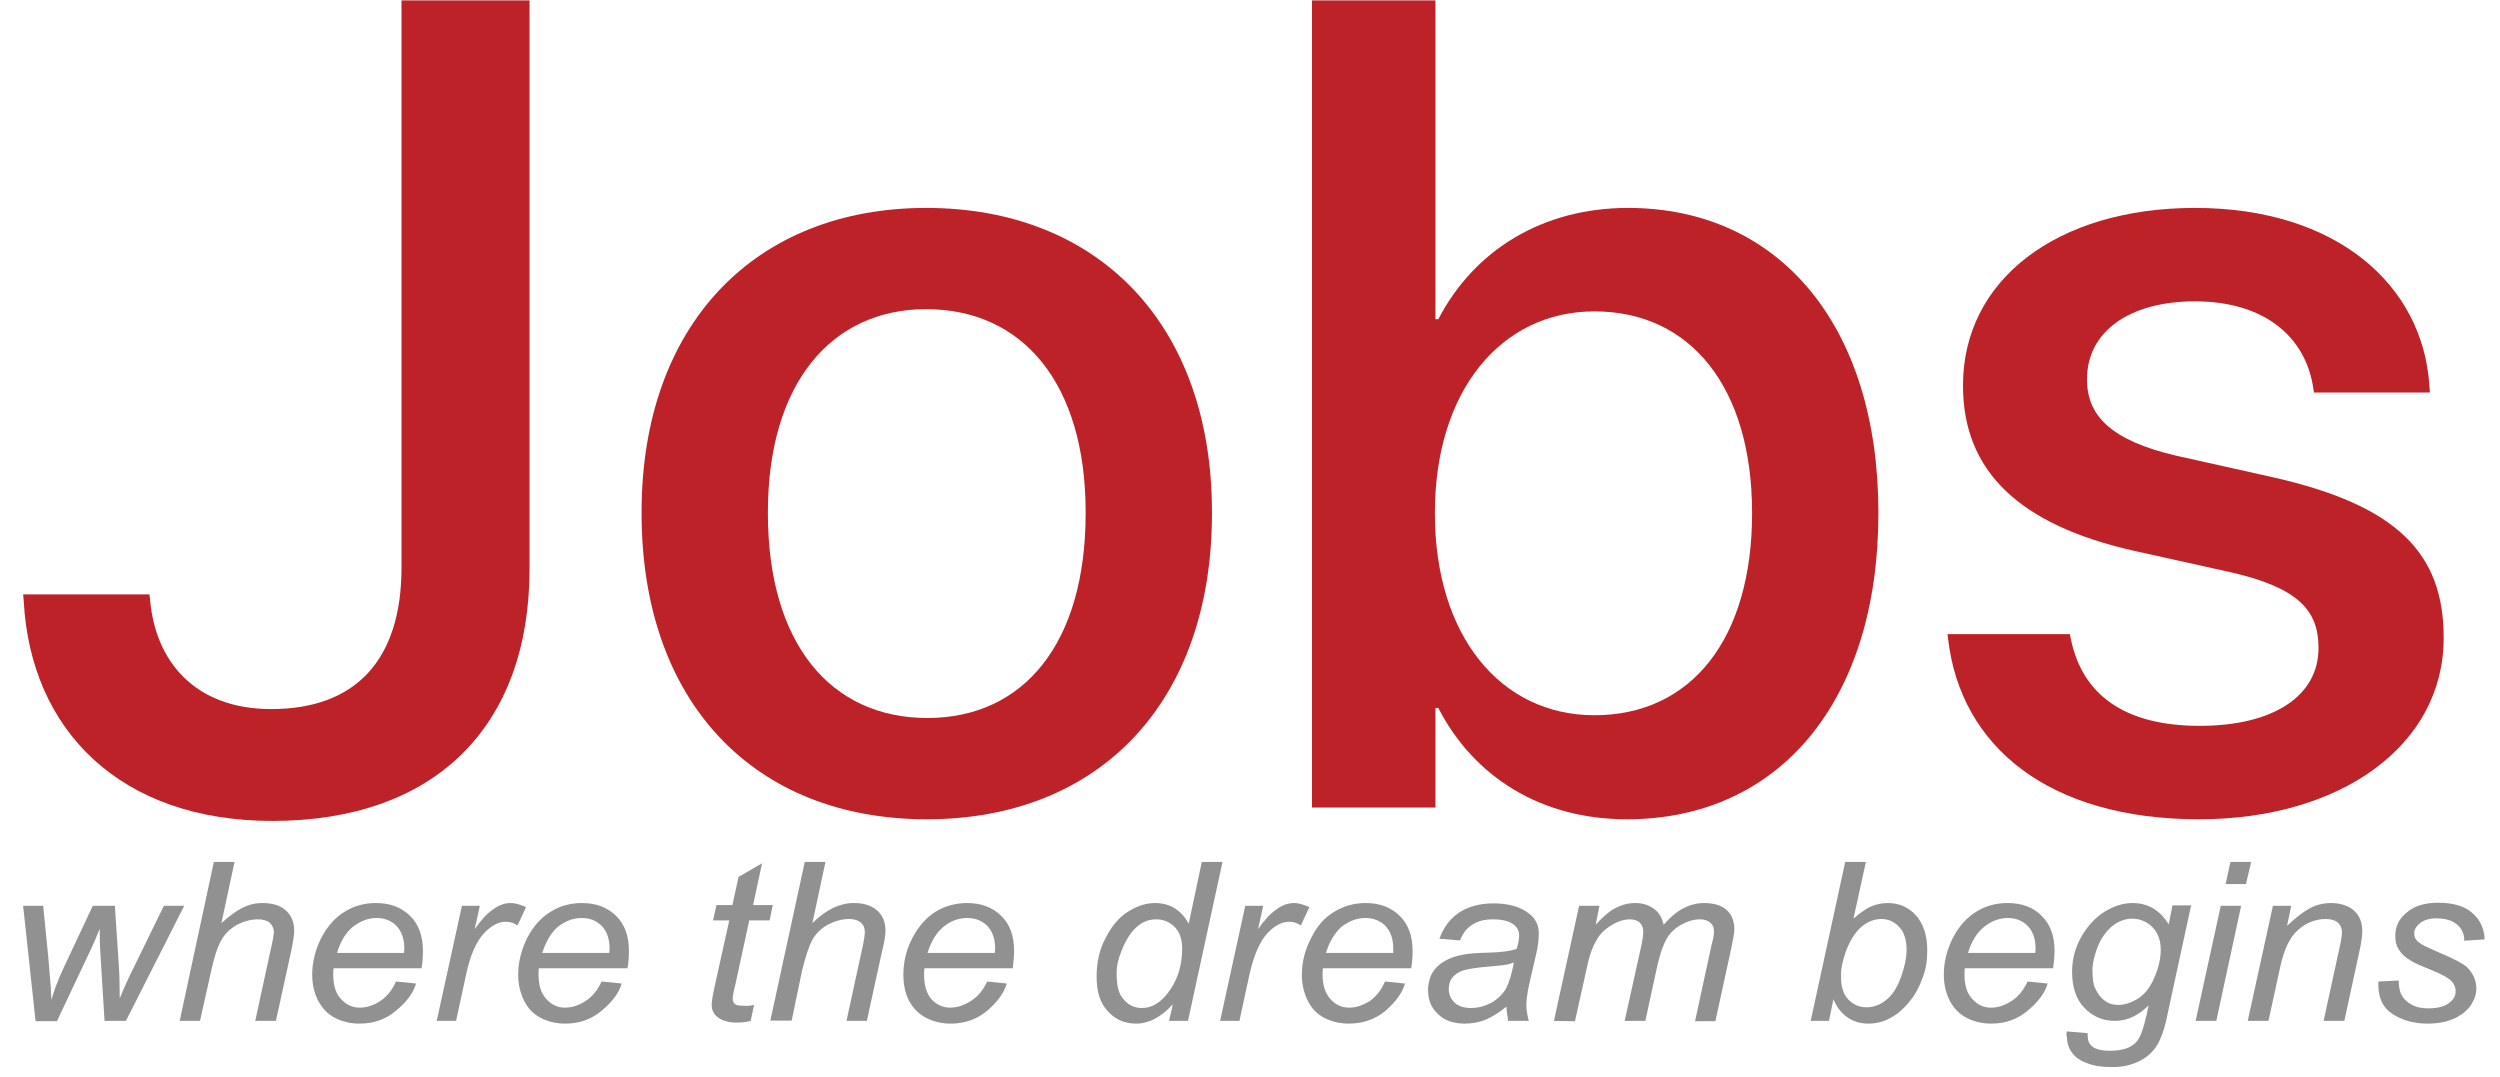 <svg width="65" height="28" viewBox="0 0 65 28" fill="none" xmlns="http://www.w3.org/2000/svg">
<path d="M0.924 26.543L0.601 23.55H1.122L1.256 24.892L1.319 25.651C1.319 25.704 1.328 25.819 1.337 25.996C1.4 25.802 1.436 25.66 1.489 25.554C1.525 25.448 1.588 25.307 1.678 25.113L2.413 23.55H2.987L3.086 25.051C3.104 25.281 3.113 25.581 3.113 25.96C3.211 25.704 3.373 25.36 3.597 24.91L4.261 23.55H4.79L3.274 26.543H2.718L2.61 24.786C2.601 24.68 2.592 24.468 2.592 24.15C2.512 24.354 2.422 24.565 2.305 24.804L1.48 26.552H0.924V26.543Z" fill="#919191"/>
<path d="M4.672 26.543L5.56 22.411H6.098L5.757 24C5.963 23.815 6.143 23.682 6.304 23.603C6.475 23.515 6.654 23.479 6.824 23.479C7.084 23.479 7.291 23.541 7.434 23.674C7.578 23.806 7.649 23.974 7.649 24.195C7.649 24.3 7.622 24.495 7.56 24.777L7.174 26.543H6.636L7.031 24.724C7.093 24.459 7.12 24.3 7.12 24.23C7.12 24.133 7.075 24.053 7.013 23.991C6.941 23.93 6.833 23.903 6.708 23.903C6.519 23.903 6.331 23.956 6.161 24.044C5.99 24.142 5.847 24.274 5.757 24.442C5.658 24.61 5.569 24.883 5.488 25.254L5.201 26.543H4.672Z" fill="#919191"/>
<path d="M8.763 24.777H10.503C10.512 24.724 10.512 24.689 10.512 24.663C10.512 24.406 10.44 24.212 10.306 24.071C10.171 23.938 10.001 23.868 9.794 23.868C9.57 23.868 9.373 23.947 9.175 24.097C8.987 24.247 8.853 24.477 8.763 24.777ZM10.296 25.519L10.817 25.572C10.745 25.819 10.575 26.049 10.296 26.278C10.036 26.499 9.723 26.614 9.346 26.614C9.113 26.614 8.897 26.561 8.709 26.464C8.521 26.367 8.377 26.217 8.27 26.014C8.171 25.819 8.117 25.59 8.117 25.342C8.117 25.016 8.198 24.698 8.35 24.389C8.512 24.08 8.718 23.85 8.969 23.7C9.211 23.55 9.48 23.479 9.776 23.479C10.153 23.479 10.44 23.594 10.664 23.815C10.888 24.035 10.996 24.336 10.996 24.724C10.996 24.874 10.987 25.024 10.96 25.175H8.673C8.664 25.236 8.664 25.289 8.664 25.334C8.664 25.616 8.727 25.828 8.87 25.978C9.005 26.128 9.166 26.199 9.355 26.199C9.534 26.199 9.723 26.137 9.893 26.022C10.063 25.907 10.198 25.74 10.296 25.519Z" fill="#919191"/>
<path d="M11.355 26.543L12.01 23.55H12.476L12.342 24.159C12.503 23.93 12.656 23.753 12.817 23.647C12.97 23.532 13.122 23.479 13.284 23.479C13.391 23.479 13.517 23.515 13.678 23.585L13.454 24.062C13.364 24 13.266 23.965 13.149 23.965C12.97 23.965 12.773 24.062 12.584 24.265C12.396 24.468 12.225 24.821 12.118 25.342L11.858 26.543H11.355Z" fill="#919191"/>
<path d="M14.1 24.777H15.84C15.849 24.724 15.849 24.689 15.849 24.663C15.849 24.406 15.777 24.212 15.643 24.071C15.508 23.938 15.338 23.868 15.123 23.868C14.899 23.868 14.701 23.947 14.504 24.097C14.334 24.247 14.19 24.477 14.1 24.777ZM15.643 25.519L16.163 25.572C16.091 25.819 15.921 26.049 15.643 26.278C15.383 26.499 15.069 26.614 14.692 26.614C14.459 26.614 14.244 26.561 14.056 26.464C13.867 26.367 13.724 26.217 13.625 26.014C13.526 25.819 13.473 25.59 13.473 25.342C13.473 25.016 13.553 24.698 13.706 24.389C13.867 24.08 14.073 23.85 14.325 23.7C14.567 23.55 14.836 23.479 15.132 23.479C15.508 23.479 15.796 23.594 16.02 23.815C16.244 24.035 16.352 24.336 16.352 24.724C16.352 24.874 16.343 25.024 16.316 25.175H14.011C14.002 25.236 14.002 25.289 14.002 25.334C14.002 25.616 14.065 25.828 14.208 25.978C14.343 26.128 14.504 26.199 14.692 26.199C14.872 26.199 15.06 26.137 15.23 26.022C15.41 25.907 15.535 25.74 15.643 25.519Z" fill="#919191"/>
<path d="M19.607 26.128L19.517 26.543C19.392 26.579 19.266 26.587 19.15 26.587C18.934 26.587 18.764 26.535 18.647 26.437C18.558 26.367 18.504 26.261 18.504 26.128C18.504 26.067 18.522 25.907 18.576 25.669L18.961 23.93H18.54L18.629 23.532H19.042L19.203 22.799L19.813 22.446L19.58 23.532H20.091L20.011 23.93H19.481L19.123 25.581C19.069 25.793 19.051 25.916 19.051 25.96C19.051 26.022 19.069 26.067 19.105 26.102C19.15 26.137 19.203 26.146 19.284 26.146C19.419 26.164 19.517 26.146 19.607 26.128Z" fill="#919191"/>
<path d="M20.027 26.543L20.924 22.411H21.462L21.122 24C21.31 23.815 21.498 23.682 21.669 23.603C21.839 23.523 22.009 23.479 22.198 23.479C22.458 23.479 22.655 23.541 22.808 23.674C22.951 23.806 23.023 23.974 23.023 24.195C23.023 24.3 22.996 24.495 22.924 24.777L22.538 26.543H22.009L22.404 24.724C22.467 24.459 22.485 24.3 22.485 24.23C22.485 24.133 22.458 24.053 22.386 23.991C22.314 23.93 22.216 23.894 22.081 23.894C21.893 23.894 21.704 23.947 21.534 24.036C21.355 24.133 21.22 24.265 21.122 24.433C21.032 24.601 20.942 24.874 20.852 25.245L20.583 26.535H20.027V26.543Z" fill="#919191"/>
<path d="M24.116 24.777H25.865C25.865 24.724 25.874 24.689 25.874 24.663C25.874 24.406 25.802 24.212 25.668 24.071C25.533 23.938 25.363 23.868 25.147 23.868C24.923 23.868 24.708 23.947 24.529 24.097C24.349 24.247 24.206 24.477 24.116 24.777ZM25.668 25.519L26.179 25.572C26.098 25.819 25.937 26.049 25.668 26.278C25.407 26.499 25.085 26.614 24.717 26.614C24.484 26.614 24.268 26.561 24.08 26.464C23.892 26.367 23.739 26.217 23.632 26.014C23.533 25.819 23.488 25.59 23.488 25.342C23.488 25.016 23.56 24.698 23.721 24.389C23.883 24.08 24.089 23.85 24.331 23.7C24.582 23.55 24.86 23.479 25.147 23.479C25.515 23.479 25.811 23.594 26.035 23.815C26.259 24.035 26.367 24.336 26.367 24.724C26.367 24.874 26.349 25.024 26.331 25.175H24.035C24.026 25.236 24.026 25.289 24.026 25.334C24.026 25.616 24.089 25.828 24.215 25.978C24.358 26.128 24.52 26.199 24.708 26.199C24.887 26.199 25.076 26.137 25.246 26.022C25.434 25.907 25.56 25.74 25.668 25.519Z" fill="#919191"/>
<path d="M29.032 25.289C29.032 25.501 29.05 25.66 29.095 25.784C29.14 25.907 29.22 26.005 29.319 26.084C29.418 26.164 29.543 26.208 29.695 26.208C29.929 26.208 30.153 26.084 30.341 25.846C30.601 25.528 30.736 25.131 30.736 24.663C30.736 24.424 30.673 24.239 30.547 24.106C30.413 23.974 30.252 23.903 30.063 23.903C29.929 23.903 29.821 23.93 29.722 23.983C29.615 24.036 29.507 24.133 29.409 24.256C29.31 24.389 29.22 24.556 29.148 24.751C29.068 24.954 29.032 25.131 29.032 25.289ZM30.494 26.111C30.189 26.446 29.866 26.614 29.543 26.614C29.247 26.614 28.996 26.508 28.808 26.296C28.601 26.084 28.512 25.784 28.512 25.387C28.512 25.024 28.583 24.689 28.745 24.389C28.897 24.088 29.086 23.859 29.319 23.709C29.552 23.559 29.794 23.479 30.027 23.479C30.413 23.479 30.709 23.656 30.906 24.018L31.247 22.411H31.785L30.888 26.543H30.395L30.494 26.111Z" fill="#919191"/>
<path d="M31.723 26.543L32.377 23.55H32.844L32.709 24.159C32.871 23.93 33.023 23.753 33.184 23.647C33.337 23.532 33.489 23.479 33.651 23.479C33.758 23.479 33.884 23.515 34.045 23.585L33.821 24.062C33.732 24 33.633 23.965 33.516 23.965C33.337 23.965 33.14 24.062 32.951 24.265C32.763 24.468 32.602 24.821 32.485 25.342L32.225 26.543H31.723Z" fill="#919191"/>
<path d="M34.475 24.777H36.224V24.663C36.224 24.406 36.153 24.212 36.018 24.071C35.883 23.938 35.713 23.868 35.498 23.868C35.274 23.868 35.076 23.947 34.879 24.097C34.709 24.247 34.565 24.477 34.475 24.777ZM36.009 25.519L36.529 25.572C36.458 25.819 36.287 26.049 36.027 26.278C35.758 26.499 35.444 26.614 35.067 26.614C34.834 26.614 34.619 26.561 34.431 26.464C34.242 26.367 34.099 26.217 34 26.014C33.901 25.819 33.848 25.59 33.848 25.342C33.848 25.016 33.928 24.698 34.09 24.389C34.242 24.08 34.44 23.85 34.7 23.7C34.951 23.55 35.22 23.479 35.507 23.479C35.883 23.479 36.17 23.594 36.395 23.815C36.619 24.035 36.727 24.336 36.727 24.724C36.727 24.874 36.718 25.024 36.691 25.175H34.395C34.395 25.236 34.386 25.289 34.386 25.334C34.386 25.616 34.458 25.828 34.592 25.978C34.727 26.128 34.888 26.199 35.085 26.199C35.265 26.199 35.435 26.137 35.623 26.022C35.776 25.907 35.919 25.74 36.009 25.519Z" fill="#919191"/>
<path d="M39.362 25.025C39.29 25.051 39.21 25.078 39.129 25.086C39.039 25.104 38.896 25.113 38.707 25.131C38.393 25.157 38.169 25.192 38.053 25.228C37.918 25.272 37.828 25.334 37.757 25.422C37.694 25.51 37.667 25.607 37.667 25.713C37.667 25.855 37.721 25.969 37.819 26.067C37.918 26.164 38.071 26.208 38.25 26.208C38.429 26.208 38.591 26.164 38.77 26.075C38.931 25.987 39.057 25.863 39.156 25.704C39.236 25.546 39.308 25.316 39.362 25.025ZM39.165 26.172C38.985 26.323 38.797 26.437 38.636 26.508C38.465 26.579 38.277 26.614 38.089 26.614C37.792 26.614 37.559 26.535 37.389 26.367C37.21 26.199 37.129 25.996 37.129 25.74C37.129 25.572 37.174 25.422 37.236 25.298C37.317 25.166 37.425 25.069 37.559 24.989C37.694 24.91 37.846 24.857 38.035 24.822C38.16 24.795 38.376 24.777 38.716 24.768C39.048 24.76 39.29 24.724 39.434 24.671C39.479 24.53 39.497 24.415 39.497 24.327C39.497 24.212 39.452 24.115 39.362 24.044C39.236 23.947 39.057 23.903 38.824 23.903C38.6 23.903 38.42 23.947 38.277 24.044C38.124 24.142 38.026 24.274 37.963 24.451L37.425 24.407C37.532 24.106 37.712 23.877 37.936 23.727C38.178 23.568 38.483 23.488 38.833 23.488C39.218 23.488 39.532 23.576 39.757 23.753C39.927 23.886 40.008 24.053 40.008 24.265C40.008 24.424 39.99 24.61 39.936 24.822L39.766 25.563C39.712 25.802 39.685 25.996 39.685 26.137C39.685 26.234 39.703 26.367 39.748 26.543H39.21C39.201 26.446 39.174 26.323 39.165 26.172Z" fill="#919191"/>
<path d="M40.402 26.543L41.057 23.55H41.586L41.487 24.044C41.676 23.832 41.855 23.682 42.017 23.603C42.169 23.523 42.34 23.479 42.519 23.479C42.707 23.479 42.869 23.532 43.003 23.629C43.138 23.727 43.218 23.868 43.254 24.044C43.416 23.859 43.577 23.718 43.757 23.62C43.927 23.532 44.106 23.479 44.304 23.479C44.564 23.479 44.761 23.541 44.887 23.656C45.021 23.771 45.093 23.938 45.093 24.159C45.093 24.247 45.066 24.406 45.021 24.618L44.6 26.552H44.071L44.501 24.565C44.546 24.406 44.564 24.292 44.564 24.221C44.564 24.124 44.537 24.044 44.465 23.991C44.402 23.93 44.313 23.903 44.196 23.903C44.044 23.903 43.882 23.947 43.712 24.044C43.55 24.133 43.416 24.256 43.335 24.406C43.245 24.556 43.165 24.786 43.093 25.095L42.779 26.543H42.241L42.689 24.521C42.716 24.38 42.725 24.283 42.725 24.23C42.725 24.133 42.698 24.053 42.636 23.991C42.573 23.93 42.483 23.903 42.384 23.903C42.232 23.903 42.079 23.947 41.918 24.044C41.748 24.142 41.613 24.265 41.514 24.433C41.416 24.601 41.326 24.83 41.263 25.139L40.949 26.552L40.402 26.543Z" fill="#919191"/>
<path d="M47.867 25.307V25.404C47.867 25.66 47.93 25.855 48.056 25.987C48.181 26.119 48.343 26.19 48.531 26.19C48.71 26.19 48.881 26.128 49.033 26.005C49.195 25.881 49.32 25.687 49.419 25.422C49.517 25.157 49.571 24.91 49.571 24.689C49.571 24.442 49.509 24.239 49.383 24.106C49.257 23.965 49.096 23.894 48.917 23.894C48.728 23.894 48.549 23.965 48.388 24.106C48.226 24.247 48.092 24.468 47.984 24.76C47.912 24.98 47.867 25.166 47.867 25.307ZM47.078 26.543L47.975 22.411H48.513L48.19 23.886C48.361 23.735 48.513 23.629 48.648 23.568C48.791 23.506 48.935 23.479 49.087 23.479C49.374 23.479 49.616 23.585 49.813 23.797C50.002 24.009 50.109 24.309 50.109 24.707C50.109 24.972 50.074 25.219 49.984 25.431C49.903 25.651 49.813 25.837 49.688 25.987C49.58 26.137 49.455 26.252 49.338 26.349C49.213 26.437 49.087 26.508 48.962 26.552C48.827 26.596 48.701 26.614 48.585 26.614C48.37 26.614 48.199 26.561 48.038 26.455C47.885 26.349 47.751 26.19 47.67 25.978L47.553 26.543H47.078Z" fill="#919191"/>
<path d="M51.167 24.777H52.916C52.925 24.724 52.925 24.689 52.925 24.663C52.925 24.406 52.853 24.212 52.718 24.071C52.584 23.938 52.413 23.868 52.207 23.868C51.983 23.868 51.777 23.947 51.588 24.097C51.4 24.247 51.257 24.477 51.167 24.777ZM52.718 25.519L53.239 25.572C53.167 25.819 52.996 26.049 52.718 26.278C52.458 26.499 52.144 26.614 51.768 26.614C51.535 26.614 51.319 26.561 51.131 26.464C50.943 26.367 50.799 26.217 50.691 26.014C50.593 25.819 50.539 25.59 50.539 25.342C50.539 25.016 50.62 24.698 50.772 24.389C50.934 24.08 51.14 23.85 51.391 23.7C51.633 23.55 51.902 23.479 52.198 23.479C52.575 23.479 52.871 23.594 53.086 23.815C53.31 24.035 53.418 24.336 53.418 24.724C53.418 24.874 53.4 25.024 53.382 25.175H51.086C51.077 25.236 51.077 25.289 51.077 25.334C51.077 25.616 51.14 25.828 51.283 25.978C51.418 26.128 51.579 26.199 51.768 26.199C51.947 26.199 52.135 26.137 52.306 26.022C52.485 25.907 52.611 25.74 52.718 25.519Z" fill="#919191"/>
<path d="M54.404 25.219C54.404 25.422 54.422 25.581 54.466 25.678C54.529 25.819 54.61 25.934 54.718 26.014C54.816 26.093 54.942 26.128 55.076 26.128C55.256 26.128 55.426 26.067 55.605 25.952C55.776 25.837 55.919 25.651 56.018 25.404C56.126 25.157 56.179 24.919 56.179 24.698C56.179 24.451 56.108 24.256 55.964 24.106C55.821 23.965 55.641 23.885 55.435 23.885C55.3 23.885 55.184 23.921 55.058 23.983C54.933 24.053 54.825 24.15 54.718 24.292C54.619 24.424 54.538 24.592 54.484 24.777C54.422 24.971 54.404 25.122 54.404 25.219ZM53.74 26.817L54.278 26.861C54.278 26.976 54.287 27.064 54.323 27.126C54.368 27.188 54.413 27.232 54.484 27.259C54.583 27.303 54.709 27.32 54.861 27.32C55.184 27.32 55.417 27.241 55.552 27.082C55.65 26.976 55.731 26.738 55.812 26.384L55.865 26.137C55.596 26.411 55.3 26.543 54.987 26.543C54.673 26.543 54.413 26.428 54.197 26.208C53.982 25.987 53.874 25.669 53.874 25.263C53.874 24.927 53.964 24.618 54.126 24.336C54.296 24.053 54.493 23.841 54.727 23.7C54.96 23.559 55.193 23.479 55.444 23.479C55.848 23.479 56.161 23.665 56.386 24.035L56.484 23.541H56.969L56.341 26.437C56.278 26.755 56.188 27.003 56.081 27.179C55.973 27.356 55.812 27.497 55.614 27.594C55.408 27.691 55.193 27.744 54.924 27.744C54.673 27.744 54.457 27.718 54.278 27.647C54.099 27.585 53.964 27.497 53.874 27.373C53.785 27.25 53.74 27.117 53.74 26.958C53.722 26.914 53.722 26.87 53.74 26.817Z" fill="#919191"/>
<path d="M57.866 22.985L57.992 22.411H58.53L58.395 22.985H57.866ZM57.086 26.543L57.74 23.55H58.27L57.624 26.543H57.086Z" fill="#919191"/>
<path d="M58.441 26.543L59.096 23.55H59.571L59.464 24.071C59.679 23.868 59.867 23.718 60.047 23.62C60.226 23.523 60.414 23.479 60.603 23.479C60.854 23.479 61.06 23.55 61.204 23.674C61.347 23.806 61.419 23.983 61.419 24.203C61.419 24.309 61.401 24.486 61.347 24.724L60.953 26.543H60.414L60.827 24.645C60.872 24.459 60.89 24.327 60.89 24.239C60.89 24.142 60.863 24.062 60.791 23.991C60.719 23.93 60.612 23.894 60.477 23.894C60.208 23.894 59.957 23.991 59.751 24.177C59.535 24.362 59.383 24.689 59.284 25.148L58.98 26.543H58.441Z" fill="#919191"/>
<path d="M61.838 25.519L62.367 25.493C62.367 25.643 62.385 25.766 62.439 25.863C62.492 25.969 62.573 26.049 62.699 26.119C62.824 26.19 62.968 26.217 63.138 26.217C63.371 26.217 63.551 26.172 63.667 26.084C63.793 25.996 63.847 25.89 63.847 25.766C63.847 25.678 63.811 25.59 63.739 25.51C63.667 25.431 63.497 25.334 63.21 25.219C62.923 25.104 62.752 25.025 62.672 24.972C62.537 24.892 62.439 24.804 62.376 24.698C62.304 24.592 62.277 24.477 62.277 24.336C62.277 24.098 62.367 23.894 62.573 23.727C62.761 23.559 63.039 23.471 63.389 23.471C63.784 23.471 64.08 23.559 64.277 23.735C64.483 23.912 64.591 24.142 64.6 24.424L64.071 24.459C64.071 24.274 63.999 24.133 63.883 24.036C63.748 23.93 63.578 23.877 63.344 23.877C63.165 23.877 63.022 23.921 62.923 24C62.824 24.08 62.77 24.168 62.77 24.265C62.77 24.362 62.806 24.442 62.905 24.512C62.968 24.566 63.12 24.636 63.362 24.742C63.766 24.91 64.017 25.042 64.134 25.139C64.295 25.298 64.385 25.484 64.385 25.704C64.385 25.855 64.331 25.996 64.241 26.137C64.143 26.279 63.999 26.393 63.811 26.482C63.605 26.57 63.389 26.614 63.12 26.614C62.752 26.614 62.456 26.526 62.196 26.358C61.936 26.181 61.82 25.908 61.838 25.519Z" fill="#919191"/>
<path d="M7.081 21.344C3.113 21.344 0.795 18.974 0.617 15.629L0.602 15.455H3.886L3.901 15.585C4.034 17.185 5.06 18.436 7.051 18.436C9.25 18.436 10.439 17.156 10.439 14.757V0.011H13.768V14.786C13.768 18.916 11.286 21.344 7.081 21.344Z" fill="#BC2228"/>
<path d="M24.096 21.301C19.608 21.301 16.681 18.261 16.681 13.346V13.317C16.681 8.431 19.638 5.406 24.081 5.406C28.539 5.406 31.511 8.416 31.511 13.317V13.346C31.511 18.276 28.569 21.301 24.096 21.301ZM24.111 18.668C26.622 18.668 28.227 16.72 28.227 13.346V13.317C28.227 9.972 26.592 8.038 24.081 8.038C21.614 8.038 19.965 9.972 19.965 13.317V13.346C19.965 16.734 21.599 18.668 24.111 18.668Z" fill="#BC2228"/>
<path d="M42.3 21.301C40.056 21.301 38.317 20.195 37.396 18.407H37.322V20.995H34.112V0.011H37.322V8.3H37.396C38.332 6.497 40.115 5.406 42.329 5.406C46.253 5.406 48.838 8.46 48.838 13.332V13.346C48.838 18.218 46.267 21.301 42.3 21.301ZM41.453 18.596C43.979 18.596 45.554 16.604 45.554 13.346V13.332C45.554 10.103 43.979 8.096 41.453 8.096C39.031 8.096 37.307 10.161 37.307 13.332V13.346C37.307 16.531 39.016 18.596 41.453 18.596Z" fill="#BC2228"/>
<path d="M57.175 21.301C53.267 21.301 50.978 19.41 50.651 16.618L50.636 16.487H53.816L53.846 16.633C54.143 18.043 55.213 18.872 57.19 18.872C59.122 18.872 60.281 18.087 60.281 16.851V16.836C60.281 15.847 59.716 15.28 58.037 14.887L55.481 14.32C52.509 13.651 51.038 12.255 51.038 10.03V10.016C51.038 7.282 53.475 5.406 57.071 5.406C60.771 5.406 63 7.427 63.164 10.03L63.178 10.205H60.162L60.147 10.103C59.954 8.765 58.884 7.835 57.071 7.835C55.347 7.835 54.262 8.634 54.262 9.856V9.87C54.262 10.816 54.901 11.456 56.581 11.848L59.122 12.415C62.316 13.142 63.535 14.379 63.535 16.574V16.589C63.535 19.381 60.86 21.301 57.175 21.301Z" fill="#BC2228"/>
</svg>
